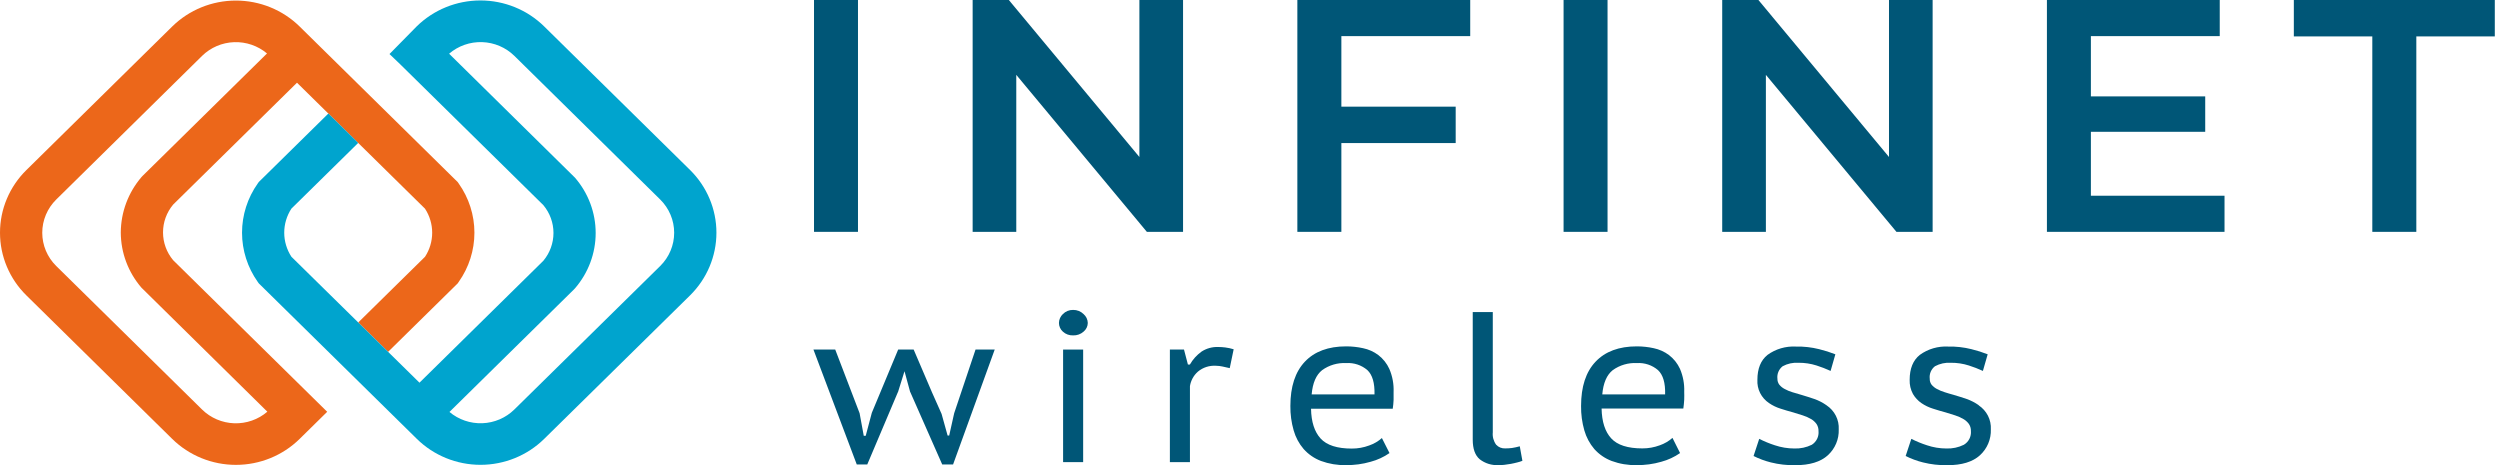 <svg width="172" height="32" viewBox="0 0 172 32" fill="none" xmlns="http://www.w3.org/2000/svg">
<g clip-path="url(#clip0)">
<path d="M59.029 0H56.004V15.951H59.029V0Z" fill="#005677"/>
<path d="M81.394 0H78.39V10.801L69.408 0H66.918V15.951H69.92V5.15L78.904 15.951H81.394V0Z" fill="#005677"/>
<path d="M89.258 15.951H92.286V9.843H100.151V7.338H92.286V2.485H101.151V0H89.258V15.951Z" fill="#005677"/>
<path d="M110.599 0H107.574V15.951H110.599V0Z" fill="#005677"/>
<path d="M132.965 0H129.963V10.801L120.979 0H118.488V15.951H121.493V5.15L130.475 15.951H132.965V0Z" fill="#005677"/>
<path d="M143.853 9.068H151.719V6.632H143.853V2.485H152.718V0H140.828V15.951H153.047V13.466H143.853V9.068Z" fill="#005677"/>
<path d="M157.816 0V2.505H163.215V15.951H166.243V2.505H171.642V0H157.816Z" fill="#005677"/>
<path d="M65.647 28.431L65.304 29.967H65.196L64.781 28.477L64.118 26.987L62.86 24.05H61.794L59.981 28.402L59.562 29.981H59.426L59.141 28.431L57.464 24.05H55.965L58.946 31.957H59.667L61.779 26.97V26.987L62.23 25.54L62.619 26.97V26.956L64.825 31.957H65.571L68.436 24.05H67.117L65.647 28.431Z" fill="#005677"/>
<path d="M73.832 21.322C73.7 21.319 73.57 21.343 73.448 21.392C73.327 21.441 73.217 21.515 73.126 21.608C73.041 21.687 72.974 21.782 72.928 21.887C72.881 21.992 72.857 22.105 72.856 22.22C72.856 22.332 72.88 22.444 72.927 22.547C72.973 22.65 73.041 22.742 73.126 22.817C73.22 22.904 73.331 22.972 73.452 23.016C73.574 23.06 73.703 23.08 73.832 23.075C74.096 23.084 74.353 22.992 74.549 22.817C74.639 22.744 74.711 22.653 74.761 22.55C74.811 22.447 74.838 22.334 74.84 22.22C74.837 22.104 74.81 21.989 74.76 21.884C74.71 21.779 74.638 21.685 74.549 21.608C74.455 21.515 74.343 21.442 74.22 21.393C74.097 21.344 73.965 21.32 73.832 21.322Z" fill="#005677"/>
<path d="M74.521 24.05H73.141V31.794H74.521V24.05Z" fill="#005677"/>
<path d="M83.812 23.873C83.406 23.858 83.004 23.969 82.665 24.19C82.336 24.428 82.062 24.732 81.863 25.082H81.729L81.459 24.05H80.488V31.794H81.868V26.567C81.928 26.182 82.121 25.829 82.415 25.569C82.761 25.279 83.208 25.135 83.661 25.165C83.813 25.167 83.964 25.184 84.112 25.217C84.272 25.248 84.437 25.285 84.606 25.328L84.876 24.03C84.686 23.971 84.492 23.929 84.295 23.904C84.135 23.885 83.974 23.874 83.812 23.873Z" fill="#005677"/>
<path d="M94.828 24.427C94.518 24.195 94.159 24.034 93.779 23.956C93.397 23.872 93.007 23.83 92.616 23.83C91.386 23.83 90.439 24.182 89.774 24.885C89.112 25.586 88.778 26.601 88.778 27.931C88.771 28.499 88.847 29.065 89.004 29.612C89.137 30.084 89.372 30.522 89.693 30.896C90.018 31.259 90.426 31.54 90.884 31.714C91.433 31.916 92.016 32.013 92.602 32C93.175 32.006 93.746 31.929 94.296 31.771C94.762 31.648 95.203 31.445 95.598 31.171L95.075 30.138C94.821 30.363 94.525 30.536 94.203 30.647C93.82 30.791 93.413 30.863 93.003 30.862C91.995 30.862 91.281 30.631 90.858 30.17C90.436 29.708 90.216 29.025 90.199 28.119H95.821C95.851 27.918 95.871 27.716 95.879 27.513C95.879 27.307 95.879 27.124 95.879 26.967C95.901 26.426 95.802 25.887 95.589 25.388C95.42 25.011 95.158 24.681 94.828 24.427ZM90.242 27.133C90.312 26.346 90.55 25.792 90.963 25.466C91.443 25.119 92.031 24.948 92.625 24.979C93.155 24.947 93.678 25.121 94.078 25.466C94.424 25.792 94.584 26.346 94.566 27.133H90.242Z" fill="#005677"/>
<path d="M104.024 30.822C103.87 30.841 103.714 30.851 103.559 30.85C103.443 30.856 103.327 30.836 103.219 30.793C103.112 30.749 103.016 30.683 102.937 30.599C102.755 30.35 102.673 30.045 102.704 29.741V21.468H101.324V30.247C101.324 30.876 101.484 31.326 101.804 31.597C102.17 31.881 102.628 32.024 103.094 32C103.213 32 103.347 32 103.498 31.98C103.649 31.96 103.788 31.943 103.948 31.914C104.108 31.886 104.239 31.851 104.381 31.817C104.504 31.788 104.624 31.751 104.741 31.705L104.561 30.705C104.385 30.755 104.205 30.794 104.024 30.822Z" fill="#005677"/>
<path d="M114.825 24.427C114.515 24.196 114.156 24.035 113.776 23.956C113.394 23.872 113.004 23.83 112.613 23.83C111.385 23.83 110.439 24.182 109.775 24.885C109.109 25.586 108.778 26.601 108.778 27.931C108.77 28.499 108.846 29.065 109.002 29.612C109.137 30.083 109.371 30.521 109.69 30.896C110.015 31.259 110.424 31.54 110.882 31.714C111.43 31.916 112.013 32.013 112.599 32C113.172 32.006 113.743 31.929 114.293 31.771C114.757 31.647 115.196 31.444 115.589 31.171L115.066 30.127C114.812 30.351 114.516 30.524 114.194 30.636C113.811 30.779 113.404 30.852 112.994 30.85C111.987 30.85 111.272 30.62 110.85 30.158C110.427 29.697 110.208 29.014 110.19 28.108H115.813C115.842 27.911 115.862 27.708 115.874 27.502C115.885 27.296 115.874 27.113 115.874 26.956C115.895 26.415 115.796 25.876 115.583 25.377C115.412 25.005 115.152 24.679 114.825 24.427ZM110.237 27.133C110.306 26.347 110.547 25.792 110.957 25.466C111.438 25.12 112.025 24.948 112.619 24.979C113.15 24.947 113.672 25.121 114.072 25.466C114.419 25.792 114.582 26.347 114.56 27.133H110.237Z" fill="#005677"/>
<path d="M125.66 27.879C125.406 27.701 125.128 27.557 124.835 27.453C124.544 27.35 124.236 27.259 123.937 27.167C123.716 27.107 123.507 27.047 123.306 26.981C123.125 26.926 122.949 26.852 122.783 26.761C122.645 26.69 122.523 26.593 122.423 26.475C122.33 26.354 122.282 26.206 122.286 26.055C122.267 25.893 122.29 25.73 122.353 25.58C122.416 25.43 122.517 25.298 122.647 25.197C122.981 25.016 123.361 24.934 123.742 24.959C124.161 24.956 124.578 25.018 124.977 25.145C125.307 25.25 125.63 25.375 125.945 25.52L126.273 24.376C125.908 24.233 125.533 24.114 125.151 24.021C124.632 23.892 124.097 23.832 123.562 23.844C122.862 23.805 122.17 24.007 121.606 24.416C121.141 24.788 120.909 25.36 120.909 26.132C120.891 26.444 120.955 26.756 121.095 27.037C121.236 27.317 121.448 27.557 121.711 27.733C121.954 27.9 122.222 28.029 122.504 28.116C122.795 28.211 123.085 28.297 123.376 28.374C123.605 28.442 123.826 28.511 124.036 28.58C124.229 28.642 124.415 28.724 124.591 28.826C124.741 28.909 124.871 29.025 124.971 29.163C125.07 29.309 125.12 29.482 125.114 29.658C125.132 29.841 125.099 30.026 125.018 30.192C124.937 30.357 124.811 30.498 124.654 30.599C124.281 30.783 123.866 30.872 123.449 30.856C122.994 30.855 122.542 30.78 122.112 30.636C121.741 30.517 121.381 30.368 121.034 30.193L120.645 31.374C121.024 31.563 121.424 31.71 121.836 31.814C122.382 31.951 122.944 32.015 123.507 32.006C124.506 32.006 125.256 31.778 125.756 31.322C126.003 31.096 126.198 30.82 126.327 30.513C126.457 30.206 126.517 29.876 126.505 29.544C126.523 29.219 126.455 28.896 126.308 28.605C126.161 28.314 125.939 28.066 125.666 27.885L125.66 27.879Z" fill="#005677"/>
<path d="M136.139 27.879C135.885 27.701 135.608 27.557 135.314 27.453C135.023 27.35 134.715 27.259 134.413 27.167C134.195 27.107 133.983 27.047 133.786 26.981C133.603 26.925 133.427 26.852 133.26 26.761C133.122 26.689 133 26.592 132.899 26.475C132.807 26.354 132.76 26.206 132.766 26.055C132.746 25.893 132.769 25.73 132.832 25.579C132.895 25.429 132.996 25.297 133.126 25.197C133.46 25.017 133.839 24.934 134.219 24.959C134.639 24.955 135.057 25.018 135.456 25.145C135.787 25.25 136.11 25.375 136.424 25.52L136.752 24.376C136.386 24.232 136.011 24.114 135.628 24.021C135.109 23.892 134.574 23.832 134.038 23.844C133.339 23.805 132.647 24.007 132.083 24.416C131.618 24.788 131.385 25.36 131.385 26.132C131.372 26.471 131.45 26.807 131.612 27.107C131.757 27.355 131.955 27.569 132.193 27.733C132.437 27.9 132.706 28.029 132.989 28.116C133.28 28.211 133.571 28.297 133.861 28.374C134.091 28.442 134.309 28.511 134.521 28.58C134.713 28.642 134.898 28.724 135.073 28.826C135.224 28.91 135.354 29.025 135.456 29.163C135.556 29.309 135.605 29.482 135.599 29.658C135.615 29.843 135.578 30.029 135.493 30.196C135.408 30.362 135.278 30.501 135.116 30.599C134.743 30.784 134.328 30.872 133.911 30.856C133.457 30.855 133.006 30.781 132.577 30.636C132.206 30.517 131.846 30.368 131.499 30.193L131.109 31.374C131.489 31.563 131.888 31.711 132.301 31.814C132.847 31.951 133.408 32.015 133.972 32.006C134.971 32.006 135.721 31.778 136.221 31.322C136.468 31.096 136.663 30.82 136.792 30.513C136.921 30.206 136.982 29.876 136.97 29.544C136.988 29.219 136.92 28.896 136.773 28.605C136.625 28.314 136.404 28.066 136.131 27.885L136.139 27.879Z" fill="#005677"/>
<path d="M31.559 12.626L31.486 12.523L20.613 1.822C19.45 0.68 17.874 0.039 16.231 0.039C14.588 0.039 13.013 0.68 11.849 1.822L1.816 11.699C1.24 12.265 0.783 12.938 0.472 13.677C0.16 14.417 0 15.21 0 16.011C0 16.812 0.16 17.605 0.472 18.345C0.783 19.085 1.24 19.758 1.816 20.324L11.849 30.198C13.012 31.341 14.588 31.983 16.231 31.983C17.874 31.983 19.45 31.341 20.613 30.198L22.511 28.331L20.456 26.309L11.913 17.902C11.462 17.363 11.216 16.687 11.216 15.989C11.216 15.29 11.462 14.614 11.913 14.075L20.433 5.691L29.24 14.356C29.563 14.85 29.734 15.424 29.734 16.011C29.734 16.599 29.563 17.173 29.24 17.667L24.646 22.186L26.701 24.207L31.486 19.5L31.559 19.395C32.263 18.402 32.64 17.221 32.64 16.01C32.64 14.8 32.263 13.618 31.559 12.626ZM9.812 12.099L9.734 12.182C8.821 13.25 8.317 14.599 8.31 15.994C8.314 17.387 8.818 18.733 9.734 19.795L18.393 28.325C17.765 28.864 16.952 29.149 16.119 29.122C15.285 29.094 14.494 28.756 13.904 28.177L3.87 18.302C3.565 18.002 3.322 17.645 3.157 17.253C2.992 16.86 2.907 16.439 2.907 16.014C2.907 15.589 2.992 15.169 3.157 14.776C3.322 14.383 3.565 14.027 3.87 13.726L13.904 3.843C14.491 3.268 15.276 2.932 16.104 2.901C16.931 2.871 17.741 3.148 18.37 3.678L9.812 12.099Z" fill="#EC671A"/>
<path d="M47.477 11.696L37.44 1.819C36.276 0.674 34.698 0.031 33.053 0.031C31.407 0.031 29.829 0.674 28.665 1.819L26.797 3.718L27.532 4.421L37.382 14.113C37.833 14.652 38.079 15.329 38.079 16.027C38.079 16.726 37.833 17.402 37.382 17.942L28.86 26.329L20.049 17.664C19.727 17.17 19.555 16.596 19.555 16.009C19.555 15.421 19.727 14.847 20.049 14.353L24.646 9.832L22.592 7.81L17.806 12.52L17.733 12.623C17.03 13.616 16.652 14.798 16.652 16.009C16.652 17.219 17.03 18.401 17.733 19.395L17.806 19.497L28.679 30.195C29.841 31.338 31.417 31.98 33.06 31.98C34.703 31.98 36.278 31.338 37.44 30.195L47.477 20.321C48.638 19.177 49.29 17.626 49.29 16.009C49.29 14.391 48.638 12.84 47.477 11.696ZM45.422 18.302L35.386 28.174C34.8 28.75 34.015 29.087 33.188 29.118C32.361 29.149 31.552 28.872 30.923 28.342L39.48 19.921L39.559 19.838C40.477 18.776 40.982 17.426 40.982 16.031C40.982 14.636 40.477 13.287 39.559 12.225L30.899 3.695C31.527 3.156 32.339 2.871 33.172 2.898C34.004 2.926 34.795 3.262 35.386 3.841L45.422 13.726C46.038 14.334 46.383 15.157 46.383 16.014C46.383 16.872 46.038 17.695 45.422 18.302Z" fill="#00A4CE"/>
</g>
<defs>
<clipPath id="clip0">
<rect width="172" height="32" fill="white"/>
</clipPath>
</defs>
</svg>
